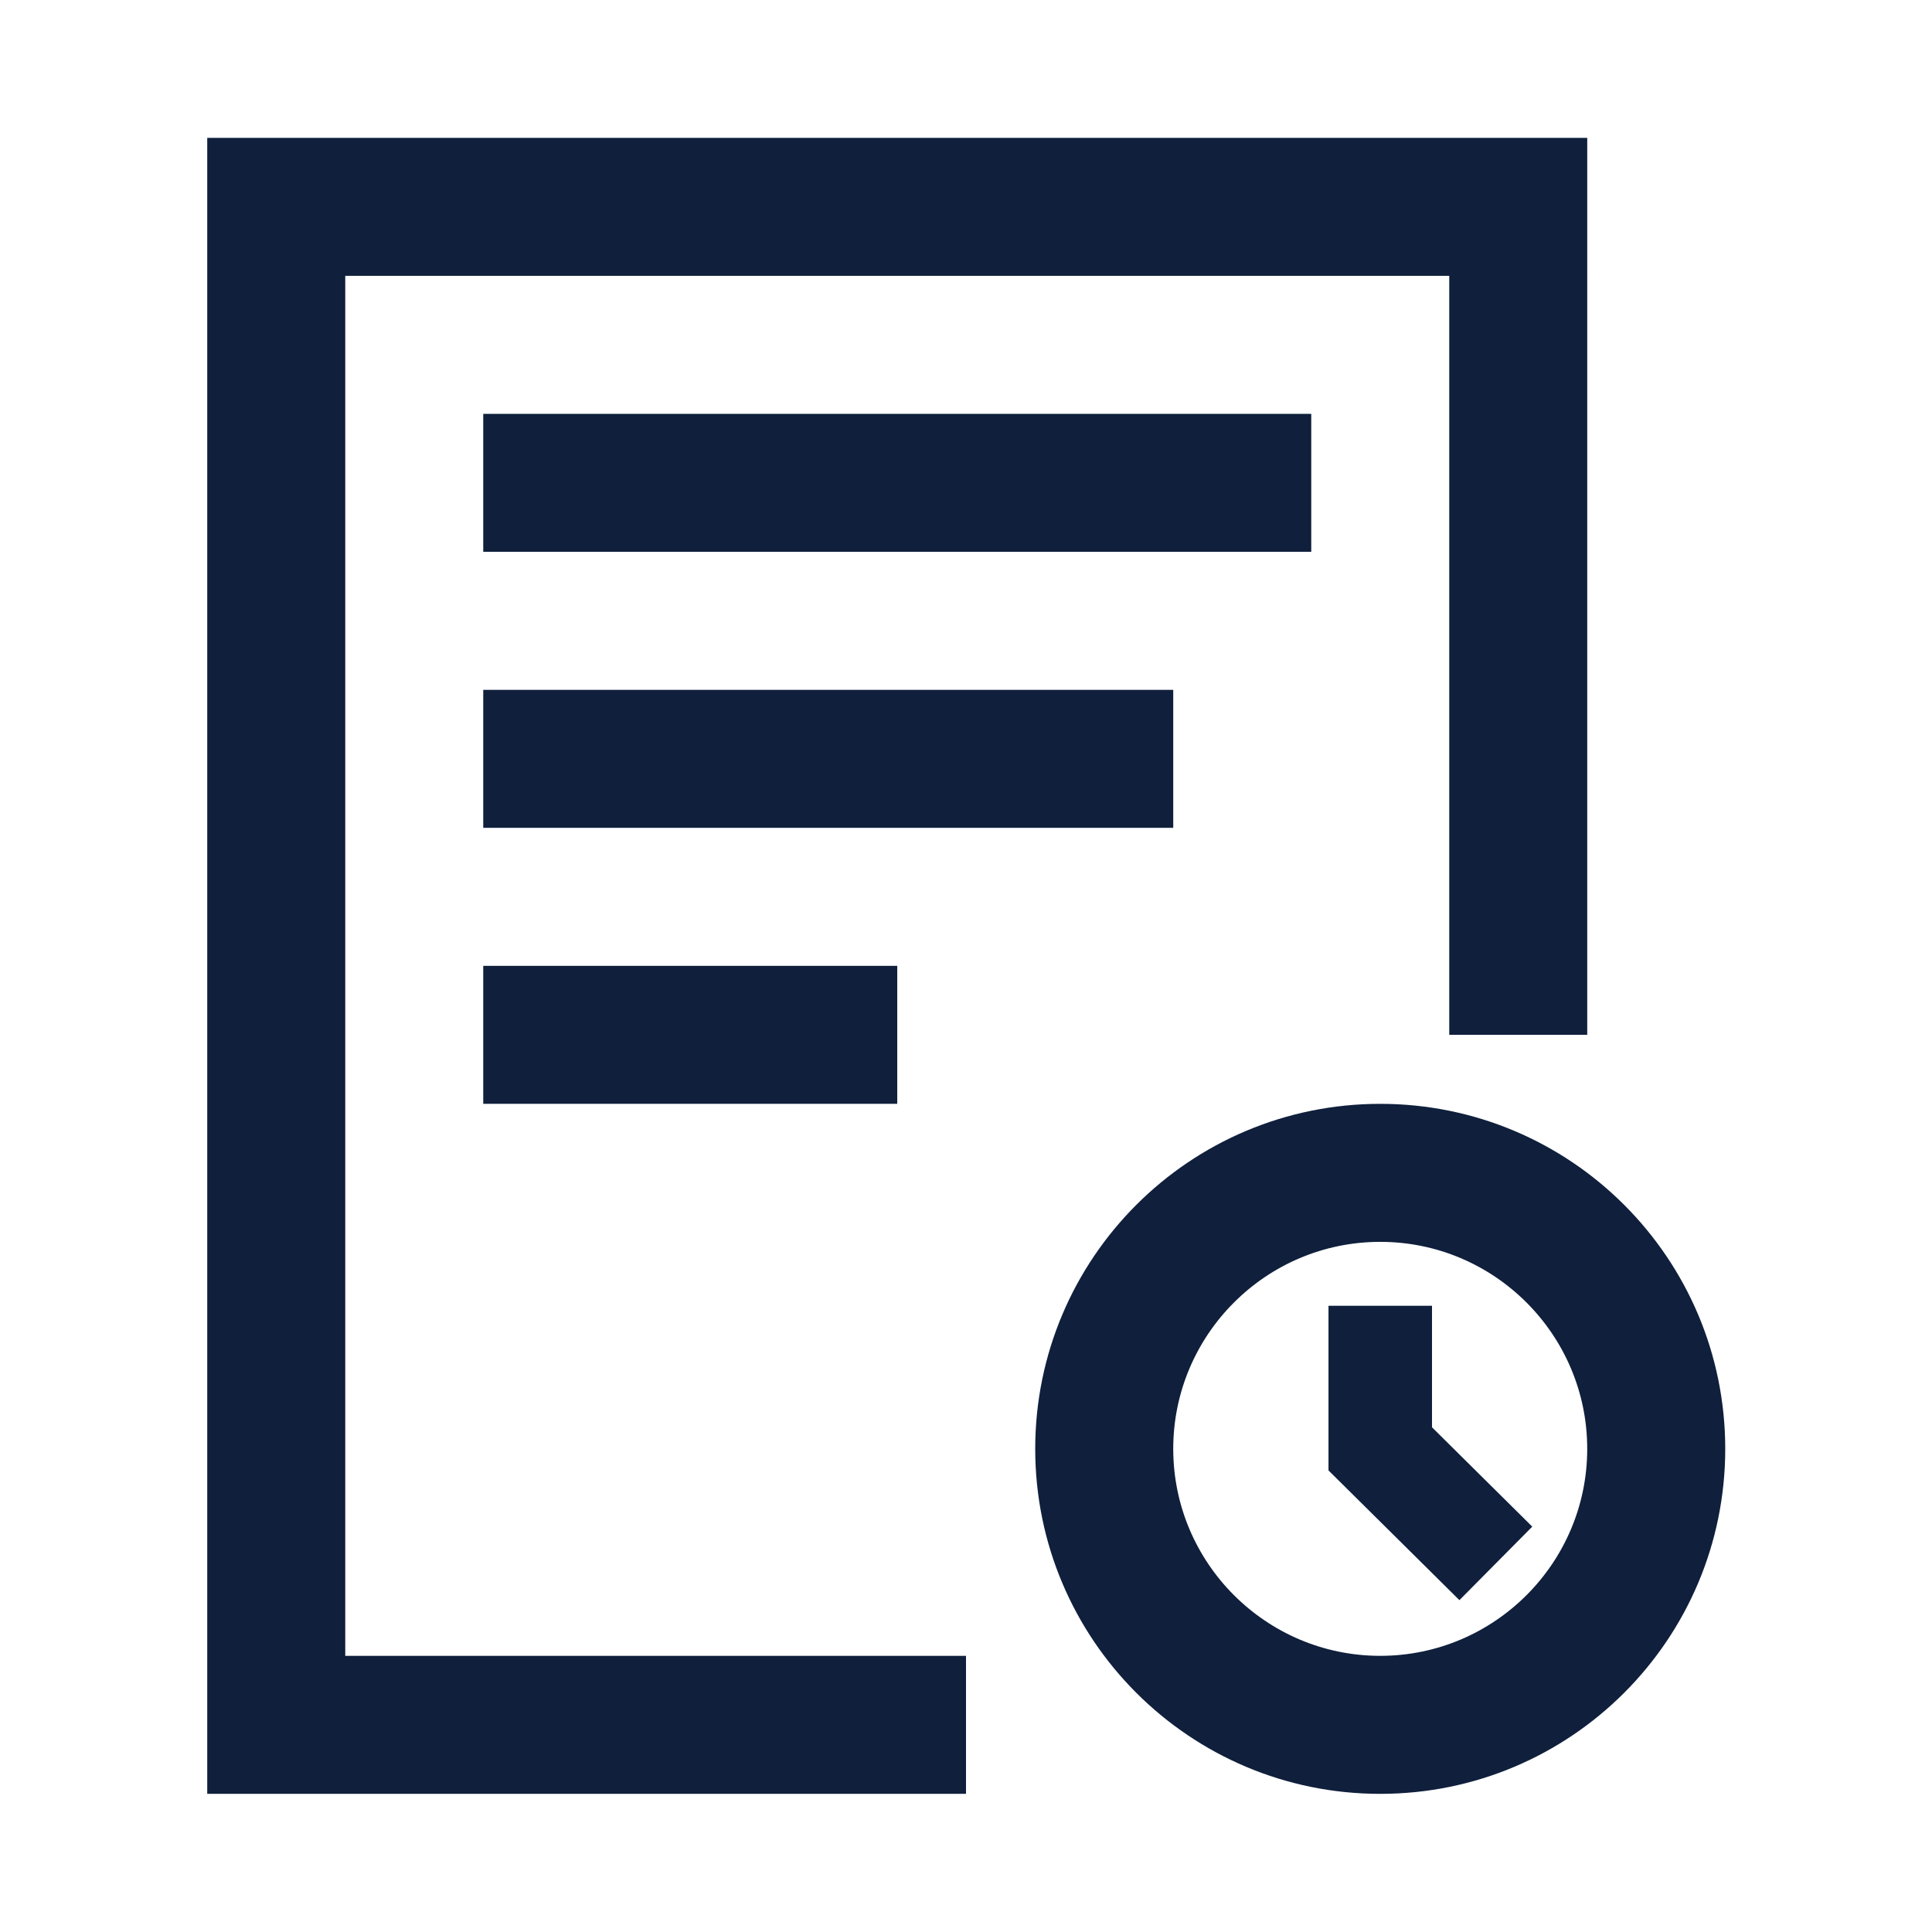 <?xml version="1.0" encoding="utf-8"?>

<svg width="800px" height="800px" viewBox="0 0 1024 1024" class="icon"  version="1.1" xmlns="http://www.w3.org/2000/svg"><path d="M182.99 146.2h585.14v402.29h73.14V73.06H109.84v877.71H512v-73.14H182.99z" fill="#0F1F3C" /><path d="M256.13 219.34h438.86v73.14H256.13zM256.13 365.63h365.71v73.14H256.13zM256.13 511.91h219.43v73.14H256.13zM731.55 585.06c-100.99 0-182.86 81.87-182.86 182.86s81.87 182.86 182.86 182.86c100.99 0 182.86-81.87 182.86-182.86s-81.86-182.86-182.86-182.86z m0 292.57c-60.5 0-109.71-49.22-109.71-109.71 0-60.5 49.22-109.71 109.71-109.71 60.5 0 109.71 49.22 109.71 109.71 0.01 60.49-49.21 109.71-109.71 109.71z" fill="#0F1F3C" /><path d="M758.99 692.08h-54.86v87.27l69.39 68.76 38.61-38.96-53.14-52.66z" fill="#0F1F3C" /></svg>